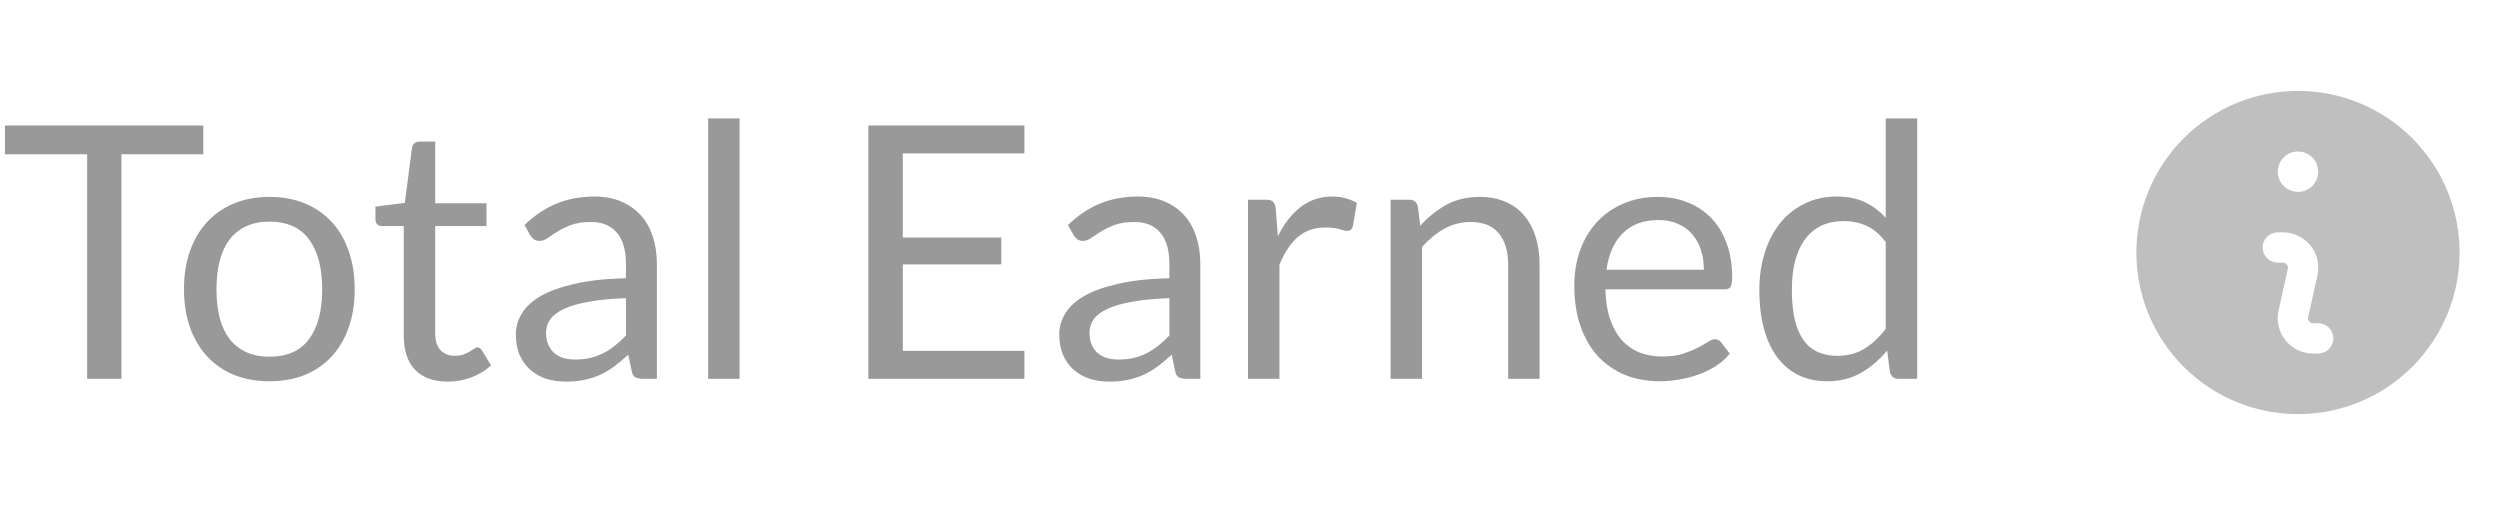 <svg width="99" height="20" viewBox="0 0 99 20" fill="none" xmlns="http://www.w3.org/2000/svg">
<path d="M8.05 4.969V6.11H4.809V15H3.451V6.11H0.196V4.969H8.05ZM10.673 7.797C11.191 7.797 11.658 7.883 12.073 8.056C12.493 8.229 12.848 8.474 13.137 8.791C13.431 9.108 13.655 9.493 13.809 9.946C13.968 10.394 14.047 10.896 14.047 11.451C14.047 12.011 13.968 12.515 13.809 12.963C13.655 13.411 13.431 13.794 13.137 14.111C12.848 14.428 12.493 14.673 12.073 14.846C11.658 15.014 11.191 15.098 10.673 15.098C10.155 15.098 9.686 15.014 9.266 14.846C8.851 14.673 8.496 14.428 8.202 14.111C7.908 13.794 7.682 13.411 7.523 12.963C7.365 12.515 7.285 12.011 7.285 11.451C7.285 10.896 7.365 10.394 7.523 9.946C7.682 9.493 7.908 9.108 8.202 8.791C8.496 8.474 8.851 8.229 9.266 8.056C9.686 7.883 10.155 7.797 10.673 7.797ZM10.673 14.125C11.373 14.125 11.896 13.892 12.241 13.425C12.587 12.954 12.759 12.298 12.759 11.458C12.759 10.613 12.587 9.955 12.241 9.484C11.896 9.013 11.373 8.777 10.673 8.777C10.319 8.777 10.011 8.838 9.749 8.959C9.488 9.08 9.269 9.255 9.091 9.484C8.919 9.713 8.788 9.995 8.699 10.331C8.615 10.662 8.573 11.038 8.573 11.458C8.573 11.878 8.615 12.254 8.699 12.585C8.788 12.916 8.919 13.196 9.091 13.425C9.269 13.649 9.488 13.822 9.749 13.943C10.011 14.064 10.319 14.125 10.673 14.125ZM17.732 15.112C17.172 15.112 16.74 14.956 16.436 14.643C16.138 14.33 15.989 13.88 15.989 13.292V8.952H15.134C15.06 8.952 14.997 8.931 14.945 8.889C14.894 8.842 14.868 8.772 14.868 8.679V8.182L16.03 8.035L16.317 5.844C16.327 5.774 16.357 5.718 16.409 5.676C16.46 5.629 16.525 5.606 16.605 5.606H17.235V8.049H19.265V8.952H17.235V13.208C17.235 13.507 17.307 13.728 17.451 13.873C17.596 14.018 17.783 14.09 18.012 14.09C18.142 14.09 18.254 14.074 18.348 14.041C18.445 14.004 18.529 13.964 18.599 13.922C18.669 13.88 18.728 13.843 18.774 13.81C18.826 13.773 18.87 13.754 18.907 13.754C18.973 13.754 19.031 13.794 19.082 13.873L19.447 14.468C19.232 14.669 18.973 14.827 18.669 14.944C18.366 15.056 18.053 15.112 17.732 15.112ZM26.013 15H25.46C25.339 15 25.241 14.981 25.166 14.944C25.091 14.907 25.043 14.827 25.019 14.706L24.879 14.048C24.692 14.216 24.511 14.368 24.333 14.503C24.156 14.634 23.969 14.746 23.773 14.839C23.577 14.928 23.367 14.995 23.143 15.042C22.924 15.089 22.679 15.112 22.408 15.112C22.133 15.112 21.874 15.075 21.631 15C21.393 14.921 21.186 14.804 21.008 14.65C20.831 14.496 20.689 14.302 20.581 14.069C20.479 13.831 20.427 13.551 20.427 13.229C20.427 12.949 20.504 12.681 20.658 12.424C20.812 12.163 21.059 11.932 21.4 11.731C21.745 11.53 22.196 11.367 22.751 11.241C23.306 11.11 23.985 11.036 24.788 11.017V10.464C24.788 9.913 24.669 9.498 24.431 9.218C24.198 8.933 23.85 8.791 23.388 8.791C23.085 8.791 22.828 8.831 22.618 8.91C22.413 8.985 22.233 9.071 22.079 9.169C21.93 9.262 21.799 9.349 21.687 9.428C21.58 9.503 21.473 9.54 21.365 9.54C21.281 9.54 21.206 9.519 21.141 9.477C21.081 9.43 21.032 9.374 20.994 9.309L20.77 8.91C21.162 8.532 21.584 8.25 22.037 8.063C22.49 7.876 22.991 7.783 23.542 7.783C23.939 7.783 24.291 7.848 24.599 7.979C24.907 8.11 25.166 8.292 25.376 8.525C25.586 8.758 25.745 9.041 25.852 9.372C25.959 9.703 26.013 10.067 26.013 10.464V15ZM22.779 14.237C22.998 14.237 23.199 14.216 23.381 14.174C23.563 14.127 23.733 14.064 23.892 13.985C24.055 13.901 24.209 13.801 24.354 13.684C24.503 13.567 24.648 13.434 24.788 13.285V11.808C24.214 11.827 23.727 11.873 23.325 11.948C22.924 12.018 22.597 12.111 22.345 12.228C22.093 12.345 21.909 12.482 21.792 12.641C21.68 12.8 21.624 12.977 21.624 13.173C21.624 13.36 21.654 13.521 21.715 13.656C21.776 13.791 21.858 13.903 21.96 13.992C22.063 14.076 22.184 14.139 22.324 14.181C22.464 14.218 22.616 14.237 22.779 14.237ZM29.287 4.689V15H28.041V4.689H29.287ZM40.567 4.969V6.075H35.751V9.407H39.65V10.471H35.751V13.894H40.567V15H34.386V4.969H40.567ZM47.533 15H46.98C46.858 15 46.76 14.981 46.686 14.944C46.611 14.907 46.562 14.827 46.539 14.706L46.399 14.048C46.212 14.216 46.03 14.368 45.853 14.503C45.675 14.634 45.489 14.746 45.293 14.839C45.097 14.928 44.887 14.995 44.663 15.042C44.443 15.089 44.198 15.112 43.928 15.112C43.652 15.112 43.393 15.075 43.151 15C42.913 14.921 42.705 14.804 42.528 14.65C42.35 14.496 42.208 14.302 42.101 14.069C41.998 13.831 41.947 13.551 41.947 13.229C41.947 12.949 42.024 12.681 42.178 12.424C42.332 12.163 42.579 11.932 42.92 11.731C43.265 11.53 43.715 11.367 44.271 11.241C44.826 11.11 45.505 11.036 46.308 11.017V10.464C46.308 9.913 46.189 9.498 45.951 9.218C45.717 8.933 45.37 8.791 44.908 8.791C44.604 8.791 44.348 8.831 44.138 8.91C43.932 8.985 43.753 9.071 43.599 9.169C43.449 9.262 43.319 9.349 43.207 9.428C43.099 9.503 42.992 9.54 42.885 9.54C42.801 9.54 42.726 9.519 42.661 9.477C42.6 9.43 42.551 9.374 42.514 9.309L42.29 8.91C42.682 8.532 43.104 8.25 43.557 8.063C44.009 7.876 44.511 7.783 45.062 7.783C45.458 7.783 45.811 7.848 46.119 7.979C46.427 8.11 46.686 8.292 46.896 8.525C47.106 8.758 47.264 9.041 47.372 9.372C47.479 9.703 47.533 10.067 47.533 10.464V15ZM44.299 14.237C44.518 14.237 44.719 14.216 44.901 14.174C45.083 14.127 45.253 14.064 45.412 13.985C45.575 13.901 45.729 13.801 45.874 13.684C46.023 13.567 46.168 13.434 46.308 13.285V11.808C45.734 11.827 45.246 11.873 44.845 11.948C44.443 12.018 44.117 12.111 43.865 12.228C43.613 12.345 43.428 12.482 43.312 12.641C43.2 12.8 43.144 12.977 43.144 13.173C43.144 13.36 43.174 13.521 43.235 13.656C43.295 13.791 43.377 13.903 43.48 13.992C43.582 14.076 43.704 14.139 43.844 14.181C43.984 14.218 44.135 14.237 44.299 14.237ZM49.42 15V7.909H50.134C50.27 7.909 50.363 7.935 50.414 7.986C50.466 8.037 50.501 8.126 50.519 8.252L50.603 9.358C50.846 8.863 51.145 8.478 51.499 8.203C51.859 7.923 52.279 7.783 52.759 7.783C52.955 7.783 53.133 7.806 53.291 7.853C53.45 7.895 53.597 7.956 53.732 8.035L53.571 8.966C53.539 9.083 53.466 9.141 53.354 9.141C53.289 9.141 53.189 9.12 53.053 9.078C52.918 9.031 52.729 9.008 52.486 9.008C52.052 9.008 51.688 9.134 51.394 9.386C51.105 9.638 50.862 10.004 50.666 10.485V15H49.42ZM55.067 15V7.909H55.809C55.986 7.909 56.098 7.995 56.145 8.168L56.243 8.938C56.551 8.597 56.894 8.322 57.272 8.112C57.655 7.902 58.096 7.797 58.595 7.797C58.982 7.797 59.323 7.862 59.617 7.993C59.916 8.119 60.163 8.301 60.359 8.539C60.56 8.772 60.711 9.055 60.814 9.386C60.917 9.717 60.968 10.084 60.968 10.485V15H59.722V10.485C59.722 9.948 59.598 9.533 59.351 9.239C59.108 8.94 58.735 8.791 58.231 8.791C57.862 8.791 57.517 8.88 57.195 9.057C56.878 9.234 56.584 9.475 56.313 9.778V15H55.067ZM65.653 7.797C66.078 7.797 66.47 7.869 66.829 8.014C67.189 8.154 67.499 8.359 67.76 8.63C68.022 8.896 68.225 9.227 68.369 9.624C68.519 10.016 68.593 10.464 68.593 10.968C68.593 11.164 68.572 11.295 68.53 11.36C68.488 11.425 68.409 11.458 68.292 11.458H63.574C63.584 11.906 63.644 12.296 63.756 12.627C63.868 12.958 64.022 13.236 64.218 13.46C64.414 13.679 64.648 13.845 64.918 13.957C65.189 14.064 65.492 14.118 65.828 14.118C66.141 14.118 66.409 14.083 66.633 14.013C66.862 13.938 67.058 13.859 67.221 13.775C67.385 13.691 67.52 13.614 67.627 13.544C67.739 13.469 67.835 13.432 67.914 13.432C68.017 13.432 68.096 13.472 68.152 13.551L68.502 14.006C68.348 14.193 68.164 14.356 67.949 14.496C67.735 14.631 67.504 14.743 67.256 14.832C67.014 14.921 66.762 14.986 66.5 15.028C66.239 15.075 65.98 15.098 65.723 15.098C65.233 15.098 64.781 15.016 64.365 14.853C63.955 14.685 63.598 14.442 63.294 14.125C62.996 13.803 62.762 13.406 62.594 12.935C62.426 12.464 62.342 11.922 62.342 11.311C62.342 10.816 62.417 10.354 62.566 9.925C62.72 9.496 62.94 9.125 63.224 8.812C63.509 8.495 63.857 8.247 64.267 8.07C64.678 7.888 65.14 7.797 65.653 7.797ZM65.681 8.714C65.079 8.714 64.606 8.889 64.26 9.239C63.915 9.584 63.7 10.065 63.616 10.681H67.473C67.473 10.392 67.434 10.128 67.354 9.89C67.275 9.647 67.158 9.44 67.004 9.267C66.85 9.09 66.661 8.954 66.437 8.861C66.218 8.763 65.966 8.714 65.681 8.714ZM75.179 15C75.002 15 74.89 14.914 74.843 14.741L74.731 13.88C74.428 14.249 74.08 14.545 73.688 14.769C73.301 14.988 72.855 15.098 72.351 15.098C71.945 15.098 71.576 15.021 71.245 14.867C70.914 14.708 70.631 14.477 70.398 14.174C70.165 13.871 69.985 13.493 69.859 13.04C69.733 12.587 69.67 12.067 69.67 11.479C69.67 10.956 69.74 10.471 69.88 10.023C70.02 9.57 70.221 9.178 70.482 8.847C70.748 8.516 71.07 8.257 71.448 8.07C71.826 7.879 72.255 7.783 72.736 7.783C73.17 7.783 73.541 7.858 73.849 8.007C74.157 8.152 74.432 8.357 74.675 8.623V4.689H75.921V15H75.179ZM72.764 14.09C73.17 14.09 73.525 13.997 73.828 13.81C74.136 13.623 74.418 13.36 74.675 13.019V9.589C74.446 9.281 74.194 9.066 73.919 8.945C73.648 8.819 73.347 8.756 73.016 8.756C72.353 8.756 71.845 8.992 71.49 9.463C71.135 9.934 70.958 10.606 70.958 11.479C70.958 11.941 70.998 12.338 71.077 12.669C71.156 12.996 71.273 13.266 71.427 13.481C71.581 13.691 71.77 13.845 71.994 13.943C72.218 14.041 72.475 14.09 72.764 14.09Z" fill="black" fill-opacity="0.4"/>
<path fill-rule="evenodd" clip-rule="evenodd" d="M97.4 10C97.4 11.697 96.726 13.325 95.526 14.526C94.325 15.726 92.698 16.4 91 16.4C89.303 16.4 87.675 15.726 86.475 14.526C85.274 13.325 84.6 11.697 84.6 10C84.6 8.303 85.274 6.675 86.475 5.475C87.675 4.274 89.303 3.6 91 3.6C92.698 3.6 94.325 4.274 95.526 5.475C96.726 6.675 97.4 8.303 97.4 10ZM91.8 6.8C91.8 7.012 91.716 7.216 91.566 7.366C91.416 7.516 91.212 7.6 91 7.6C90.788 7.6 90.584 7.516 90.434 7.366C90.284 7.216 90.2 7.012 90.2 6.8C90.2 6.588 90.284 6.384 90.434 6.234C90.584 6.084 90.788 6 91 6C91.212 6 91.416 6.084 91.566 6.234C91.716 6.384 91.8 6.588 91.8 6.8ZM90.2 9.2C90.041 9.2 89.888 9.263 89.776 9.376C89.663 9.488 89.6 9.641 89.6 9.8C89.6 9.959 89.663 10.112 89.776 10.224C89.888 10.337 90.041 10.4 90.2 10.4H90.403C90.432 10.4 90.462 10.407 90.489 10.42C90.516 10.433 90.54 10.452 90.558 10.475C90.577 10.498 90.59 10.525 90.597 10.555C90.604 10.584 90.604 10.614 90.598 10.643L90.231 12.296C90.185 12.501 90.186 12.713 90.234 12.917C90.281 13.122 90.374 13.313 90.505 13.476C90.636 13.64 90.803 13.772 90.992 13.863C91.181 13.953 91.388 14 91.598 14H91.8C91.959 14 92.112 13.937 92.224 13.824C92.337 13.712 92.4 13.559 92.4 13.4C92.4 13.241 92.337 13.088 92.224 12.976C92.112 12.863 91.959 12.8 91.8 12.8H91.598C91.568 12.8 91.538 12.793 91.511 12.78C91.484 12.768 91.46 12.749 91.442 12.725C91.423 12.702 91.41 12.675 91.403 12.646C91.396 12.616 91.396 12.586 91.403 12.557L91.77 10.904C91.815 10.699 91.814 10.487 91.767 10.283C91.719 10.079 91.626 9.888 91.495 9.724C91.364 9.56 91.198 9.428 91.008 9.338C90.819 9.247 90.612 9.2 90.403 9.2H90.2Z" fill="black" fill-opacity="0.25"/>
</svg>
